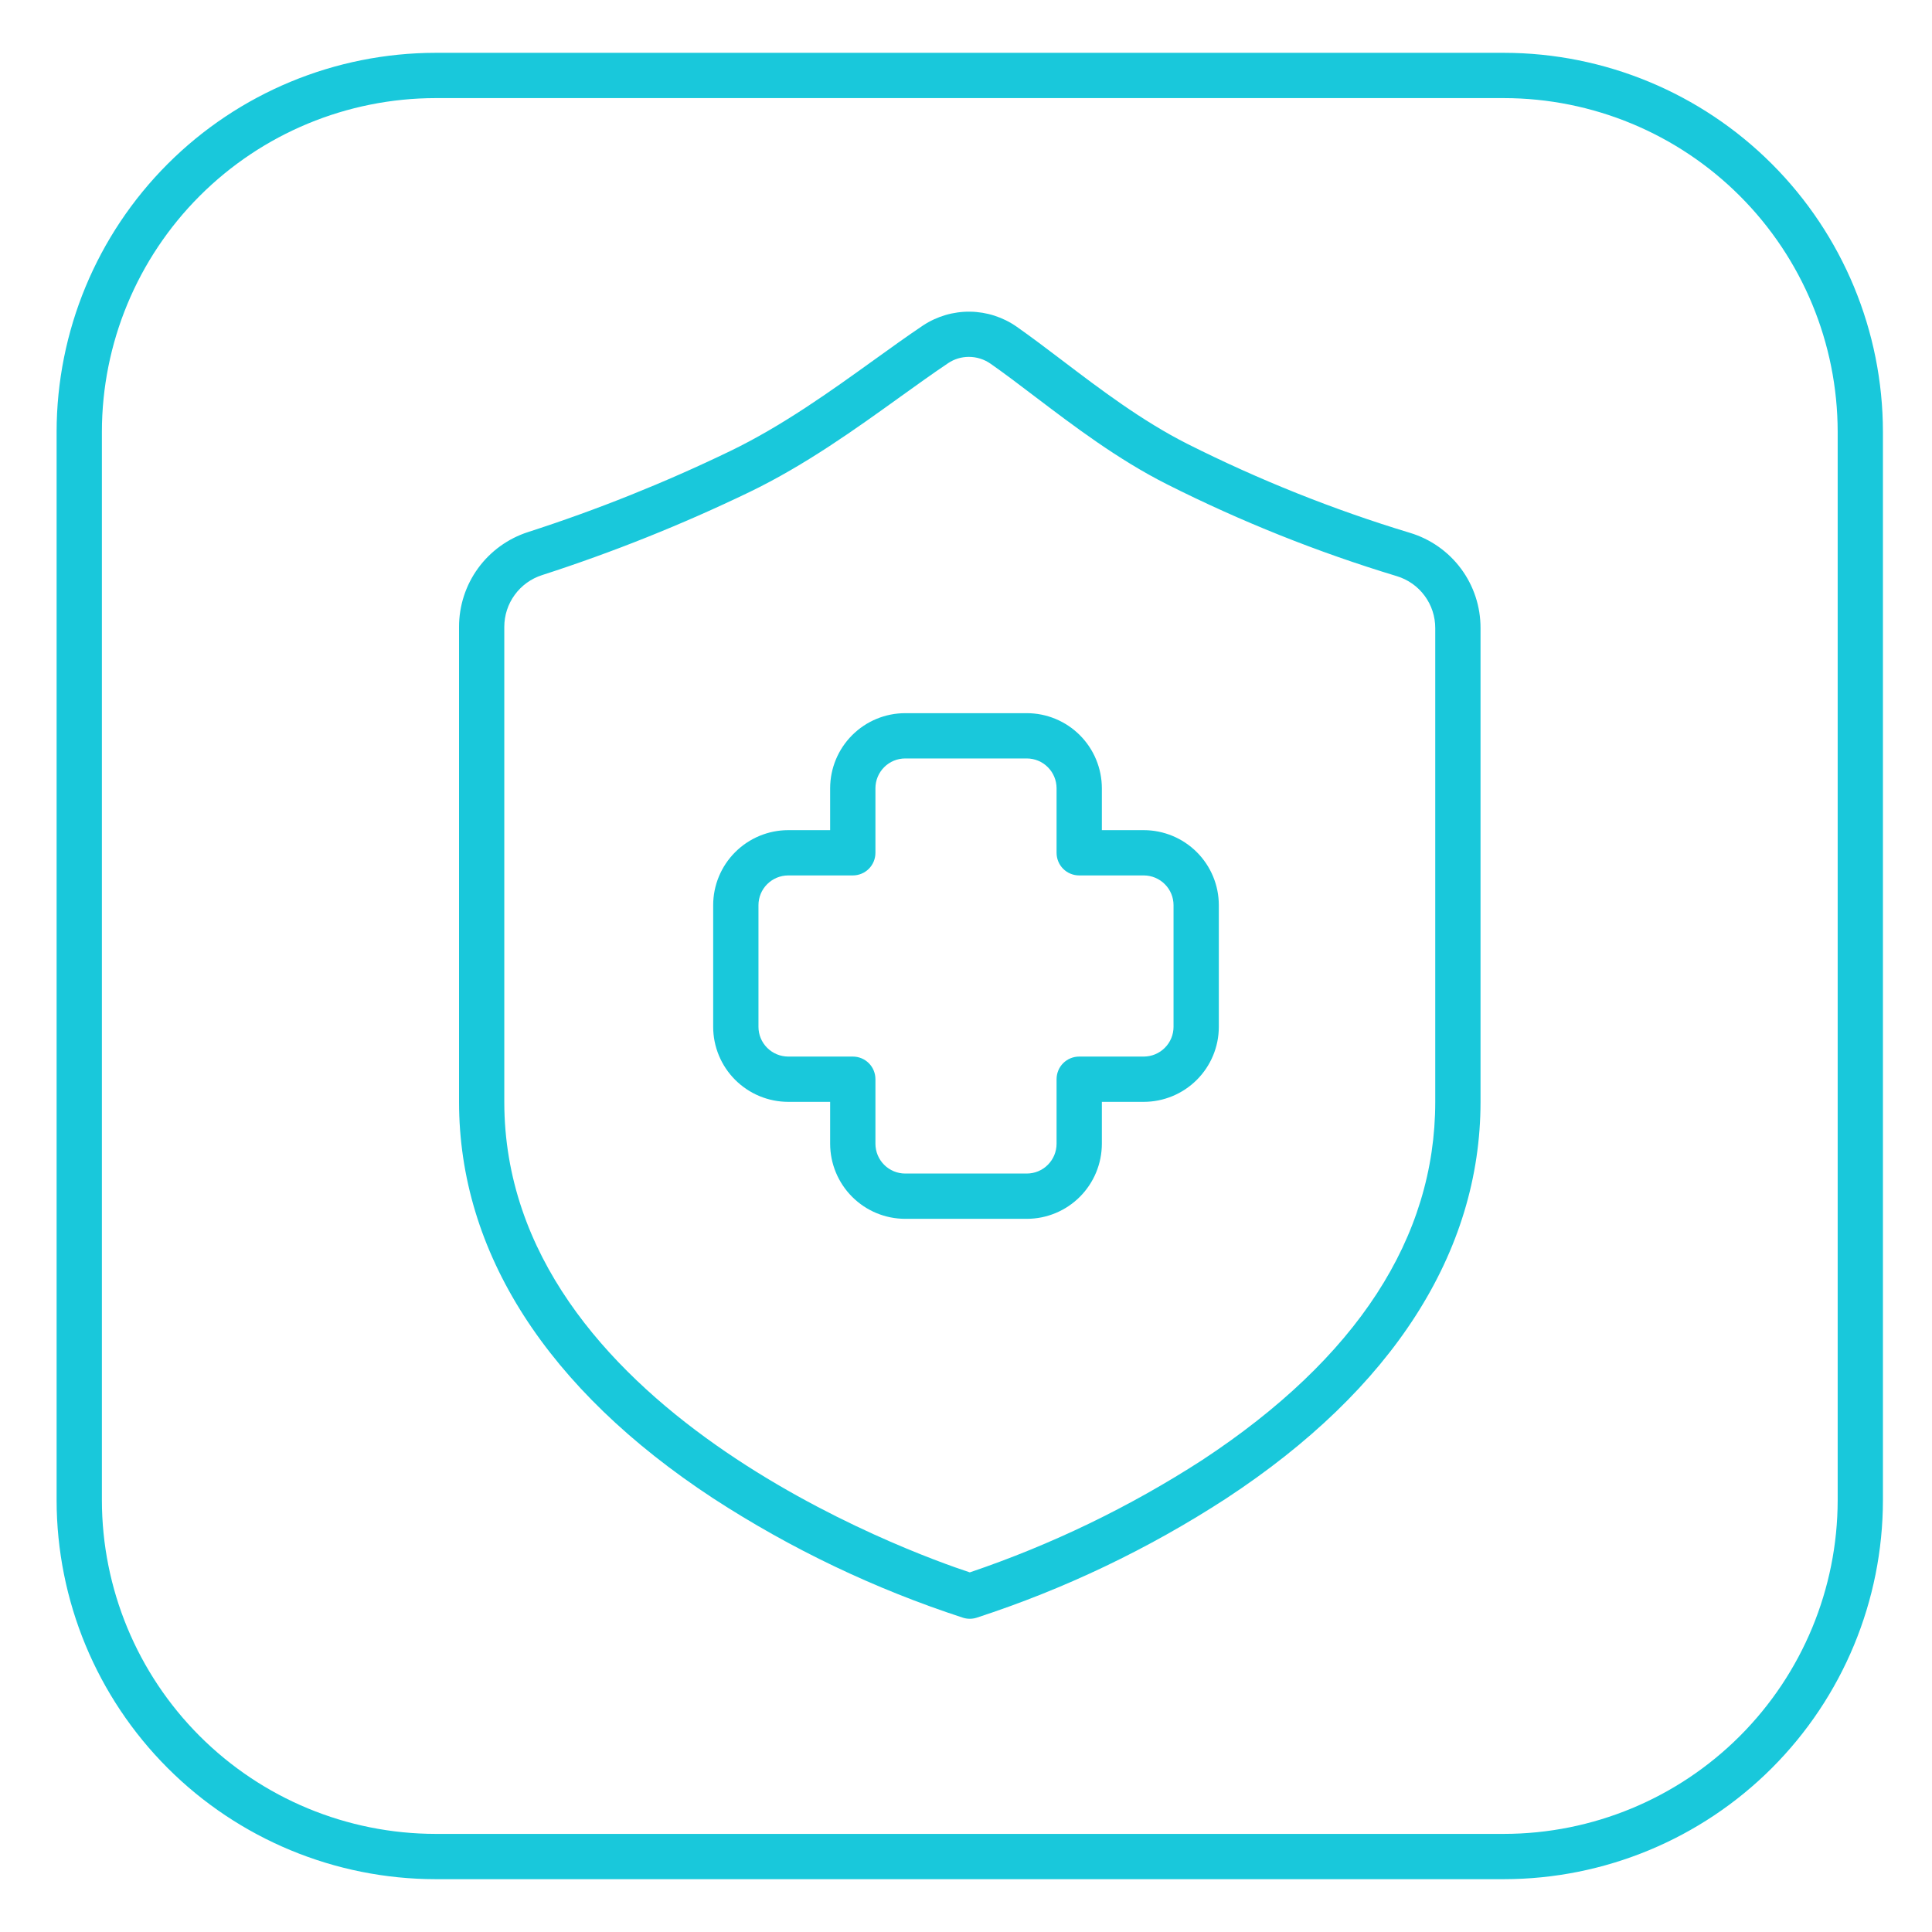 <svg width="50" height="50" viewBox="0 0 50 50" fill="none" xmlns="http://www.w3.org/2000/svg">
<path d="M38.925 1.367H11.27C8.671 1.37 6.178 2.404 4.34 4.242C2.502 6.081 1.468 8.573 1.465 11.173V38.827C1.468 41.427 2.502 43.919 4.34 45.758C6.178 47.596 8.671 48.63 11.27 48.633H38.925C41.525 48.63 44.017 47.596 45.855 45.758C47.694 43.919 48.727 41.427 48.73 38.827V11.173C48.727 8.573 47.694 6.081 45.855 4.242C44.017 2.404 41.525 1.37 38.925 1.367ZM47.559 38.827C47.556 41.116 46.645 43.311 45.027 44.929C43.408 46.548 41.214 47.458 38.925 47.461H11.27C8.981 47.458 6.787 46.548 5.168 44.929C3.55 43.311 2.639 41.116 2.637 38.827V11.173C2.639 8.884 3.55 6.689 5.168 5.071C6.787 3.452 8.981 2.542 11.27 2.539H38.925C41.214 2.542 43.408 3.452 45.027 5.071C46.646 6.689 47.556 8.884 47.559 11.173V38.827Z" fill="#19C8DB"/>
<path d="M36.487 13.789C34.506 13.189 32.581 12.419 30.732 11.489C29.556 10.896 28.461 10.065 27.495 9.331C27.081 9.017 26.689 8.72 26.31 8.454C25.956 8.207 25.536 8.072 25.104 8.066C24.672 8.061 24.249 8.185 23.888 8.423C23.48 8.697 23.057 9.001 22.61 9.323C21.501 10.12 20.245 11.024 18.886 11.679C17.197 12.494 15.454 13.193 13.668 13.769C13.148 13.936 12.695 14.264 12.373 14.705C12.052 15.146 11.879 15.679 11.88 16.225V28.516C11.88 32.405 14.155 35.955 18.46 38.779C20.473 40.088 22.648 41.127 24.93 41.869C25.039 41.902 25.157 41.902 25.266 41.869C27.548 41.127 29.723 40.088 31.735 38.779C36.04 35.954 38.316 32.405 38.316 28.516V16.257C38.318 15.703 38.142 15.164 37.812 14.719C37.482 14.274 37.017 13.948 36.487 13.789ZM37.144 28.516C37.144 32.034 35.115 35.153 31.115 37.785C29.237 38.999 27.216 39.976 25.098 40.693C23.627 40.208 13.051 36.439 13.051 28.516V16.224C13.051 15.926 13.145 15.636 13.321 15.395C13.496 15.154 13.744 14.975 14.028 14.884C15.864 14.291 17.657 13.573 19.395 12.735C20.845 12.035 22.146 11.099 23.293 10.274C23.733 9.958 24.148 9.66 24.54 9.397C24.698 9.291 24.884 9.236 25.073 9.236C25.275 9.236 25.472 9.298 25.637 9.414C25.998 9.666 26.381 9.957 26.786 10.265C27.792 11.028 28.933 11.894 30.205 12.535C32.113 13.496 34.101 14.291 36.147 14.91C36.436 14.997 36.69 15.175 36.869 15.418C37.049 15.661 37.145 15.955 37.144 16.257L37.144 28.516Z" fill="#19C8DB"/>
<path d="M29.602 21.484H28.516V20.398C28.515 19.884 28.31 19.39 27.946 19.026C27.582 18.662 27.089 18.457 26.574 18.457H23.426C22.911 18.457 22.418 18.662 22.054 19.026C21.69 19.39 21.485 19.884 21.484 20.398V21.484H20.398C19.884 21.485 19.39 21.69 19.026 22.054C18.662 22.418 18.457 22.911 18.457 23.426V26.574C18.457 27.089 18.662 27.582 19.026 27.946C19.39 28.31 19.884 28.515 20.398 28.516H21.484V29.602C21.485 30.116 21.69 30.61 22.054 30.974C22.418 31.338 22.911 31.543 23.426 31.543H26.574C27.089 31.543 27.582 31.338 27.946 30.974C28.31 30.61 28.515 30.116 28.516 29.602V28.516H29.602C30.116 28.515 30.61 28.31 30.974 27.946C31.338 27.582 31.543 27.089 31.543 26.574V23.426C31.543 22.911 31.338 22.418 30.974 22.054C30.61 21.69 30.116 21.485 29.602 21.484ZM30.371 26.574C30.371 26.778 30.29 26.974 30.145 27.118C30.001 27.262 29.806 27.343 29.602 27.344H27.93C27.774 27.344 27.625 27.405 27.515 27.515C27.405 27.625 27.344 27.774 27.344 27.93V29.602C27.343 29.806 27.262 30.001 27.118 30.145C26.974 30.29 26.778 30.371 26.574 30.371H23.426C23.222 30.371 23.026 30.29 22.882 30.145C22.738 30.001 22.657 29.806 22.656 29.602V27.93C22.656 27.774 22.595 27.625 22.485 27.515C22.375 27.405 22.226 27.344 22.07 27.344H20.398C20.194 27.343 19.999 27.262 19.855 27.118C19.71 26.974 19.629 26.778 19.629 26.574V23.426C19.629 23.222 19.71 23.026 19.855 22.882C19.999 22.738 20.194 22.657 20.398 22.656H22.07C22.226 22.656 22.375 22.595 22.485 22.485C22.595 22.375 22.656 22.226 22.656 22.07V20.398C22.657 20.194 22.738 19.999 22.882 19.855C23.026 19.71 23.222 19.629 23.426 19.629H26.574C26.778 19.629 26.974 19.71 27.118 19.855C27.262 19.999 27.343 20.194 27.344 20.398V22.07C27.344 22.226 27.405 22.375 27.515 22.485C27.625 22.595 27.774 22.656 27.93 22.656H29.602C29.806 22.657 30.001 22.738 30.145 22.882C30.29 23.026 30.371 23.222 30.371 23.426V26.574Z" fill="#19C8DB"/>
</svg>
